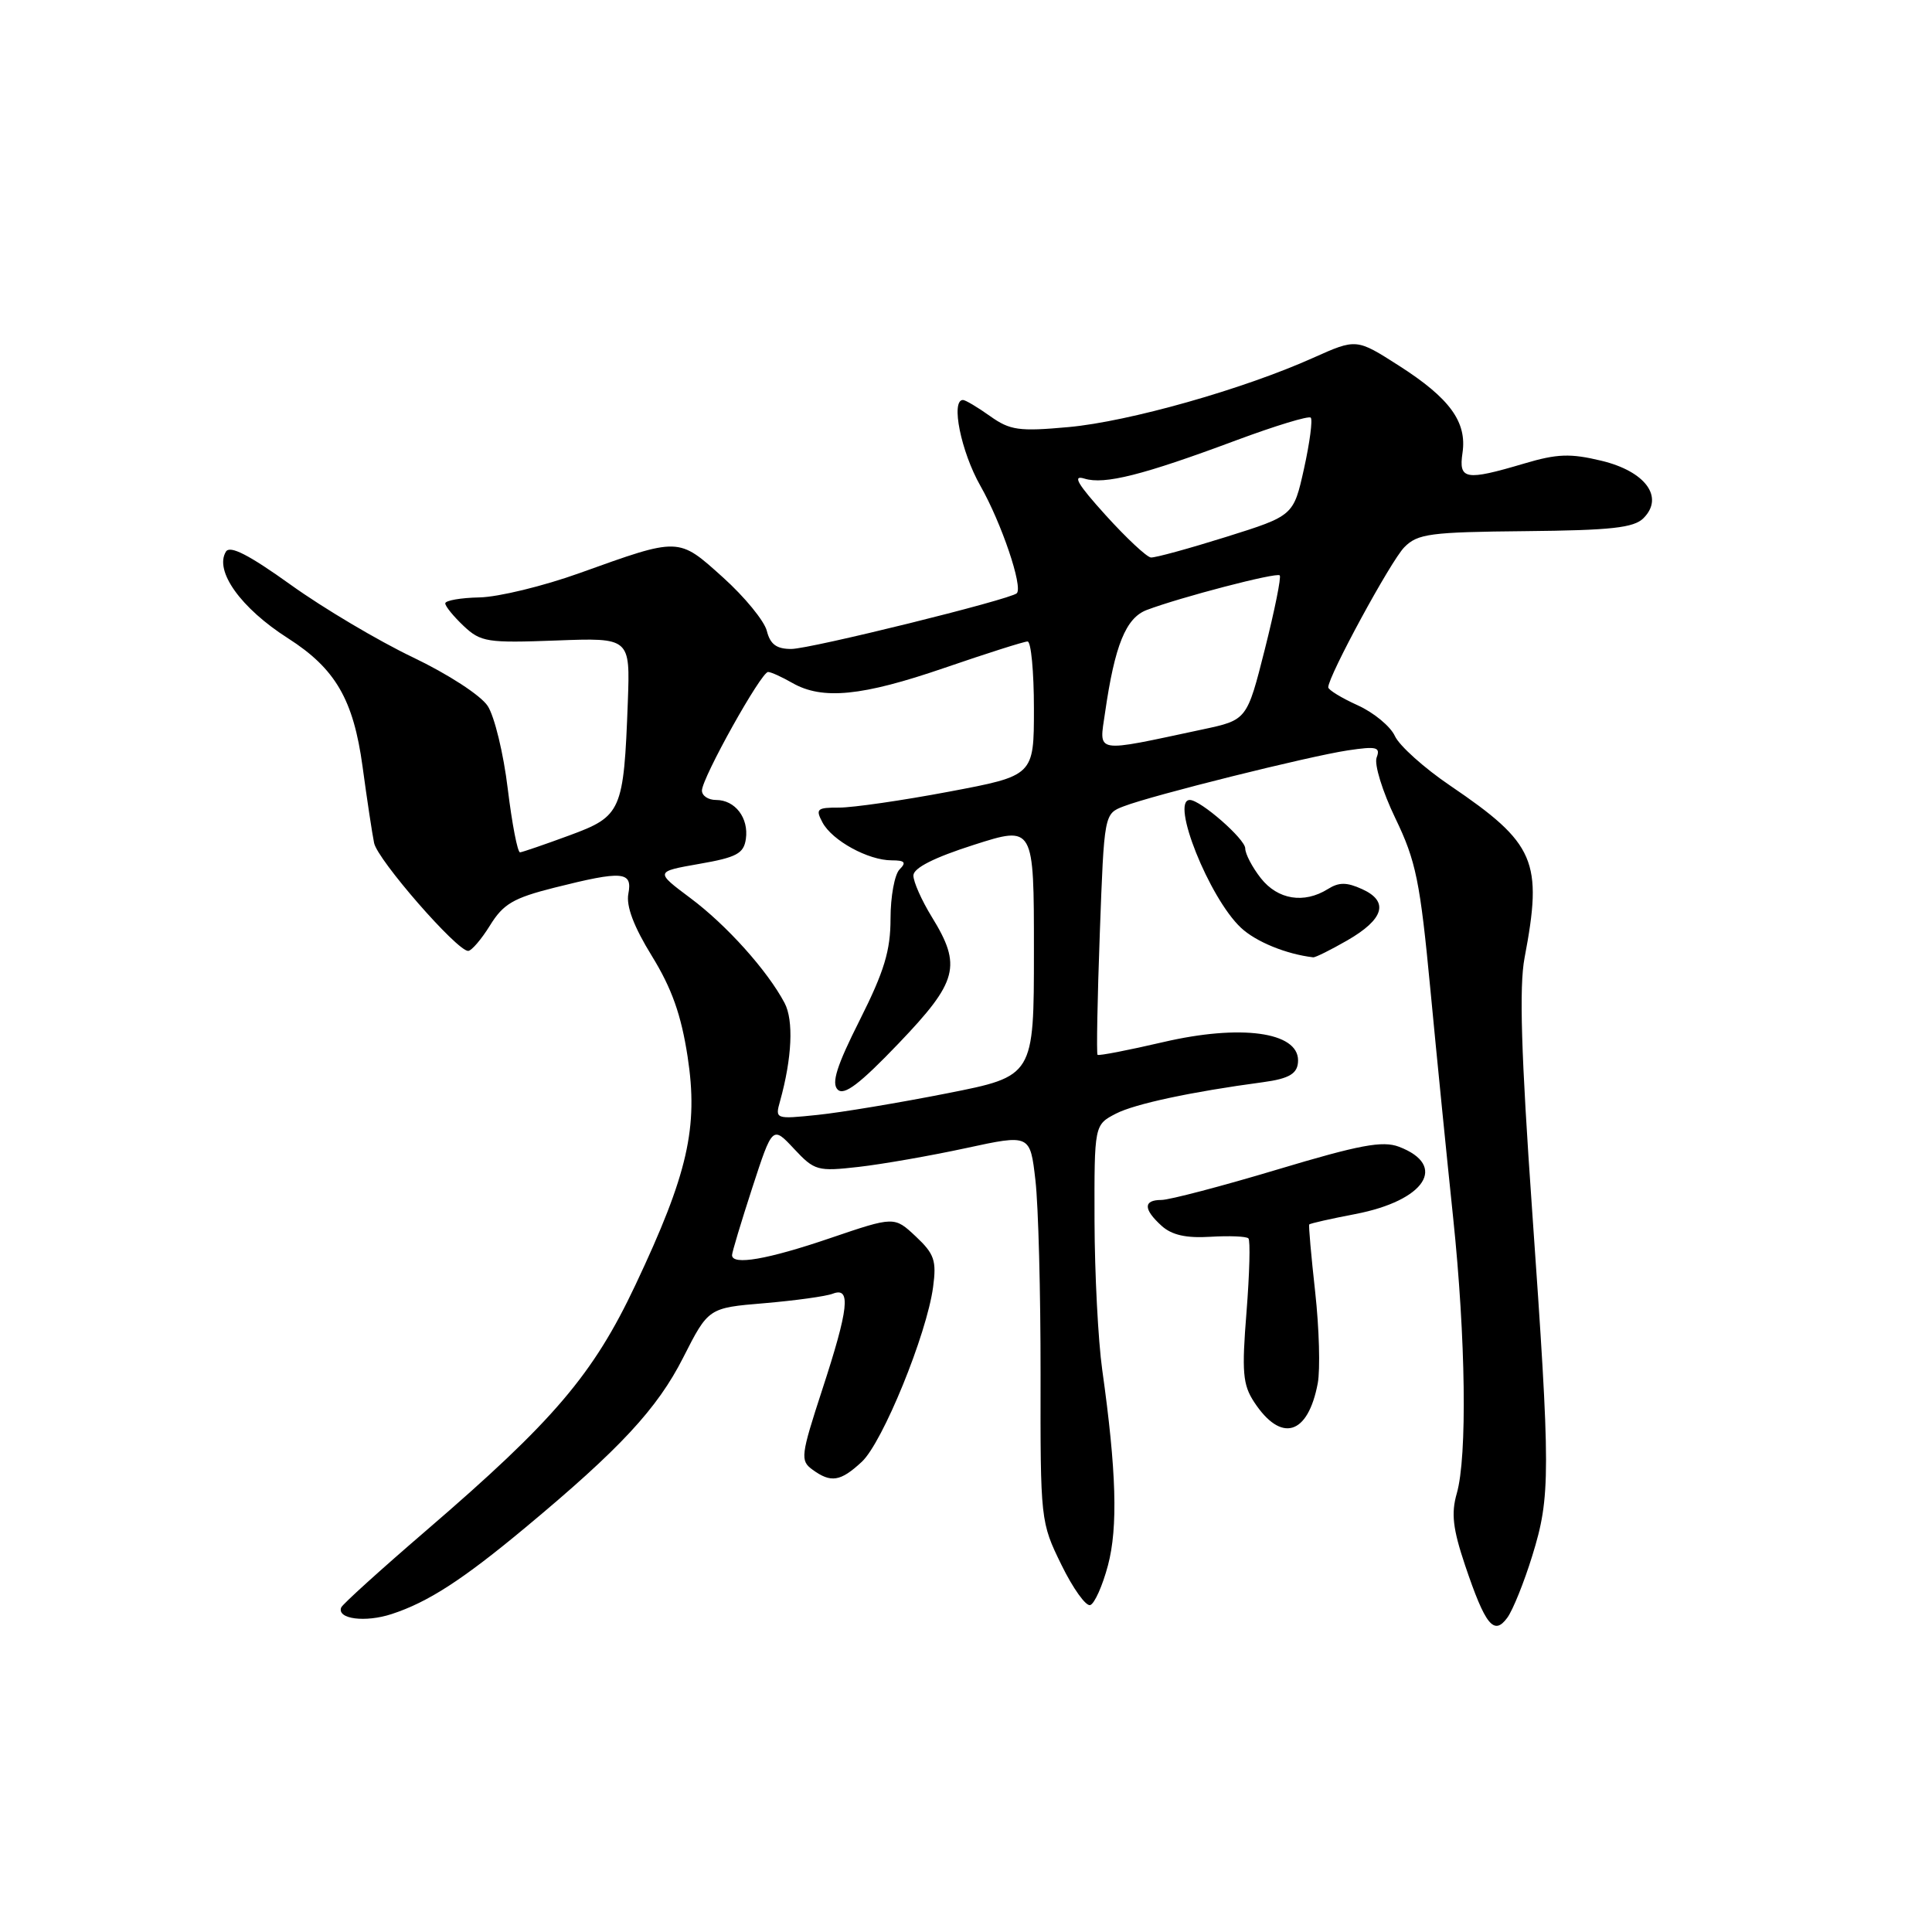 <?xml version="1.0" encoding="UTF-8" standalone="no"?>
<!DOCTYPE svg PUBLIC "-//W3C//DTD SVG 1.1//EN" "http://www.w3.org/Graphics/SVG/1.1/DTD/svg11.dtd" >
<svg xmlns="http://www.w3.org/2000/svg" xmlns:xlink="http://www.w3.org/1999/xlink" version="1.1" viewBox="0 0 256 256">
 <g >
 <path fill="currentColor"
d=" M 203.03 206.16 C 205.47 198.27 205.47 195.29 203.01 160.31 C 201.56 139.69 201.29 130.73 202.01 126.93 C 204.45 114.08 203.46 111.78 192.17 104.11 C 188.71 101.77 185.41 98.80 184.83 97.53 C 184.25 96.25 182.02 94.41 179.89 93.45 C 177.75 92.48 176.00 91.41 176.00 91.07 C 176.00 89.59 184.29 74.32 186.08 72.51 C 187.84 70.72 189.49 70.50 202.11 70.38 C 213.49 70.27 216.49 69.94 217.77 68.66 C 220.55 65.88 218.03 62.45 212.19 61.05 C 208.07 60.06 206.33 60.12 201.93 61.43 C 194.17 63.73 193.26 63.57 193.79 60.00 C 194.39 55.90 192.10 52.76 185.36 48.45 C 179.73 44.85 179.73 44.85 173.99 47.42 C 164.72 51.58 149.60 55.86 141.60 56.59 C 135.00 57.19 133.84 57.02 131.18 55.13 C 129.54 53.96 127.92 53.00 127.60 53.00 C 125.95 53.00 127.34 59.86 129.91 64.38 C 132.70 69.29 135.57 77.76 134.73 78.61 C 133.90 79.43 107.40 85.98 104.86 85.99 C 102.90 86.00 102.06 85.38 101.61 83.60 C 101.28 82.28 98.67 79.09 95.80 76.51 C 89.84 71.15 90.11 71.16 76.79 75.94 C 72.00 77.66 66.03 79.11 63.54 79.16 C 61.04 79.21 59.00 79.57 59.00 79.95 C 59.00 80.34 60.10 81.68 61.44 82.95 C 63.71 85.08 64.57 85.21 73.69 84.87 C 83.50 84.50 83.50 84.50 83.19 93.00 C 82.65 107.50 82.36 108.15 75.46 110.69 C 72.18 111.90 69.23 112.91 68.91 112.94 C 68.58 112.97 67.85 109.18 67.28 104.52 C 66.72 99.85 65.52 94.91 64.62 93.54 C 63.70 92.14 59.38 89.33 54.69 87.09 C 50.13 84.91 42.86 80.60 38.54 77.50 C 32.99 73.52 30.48 72.23 29.94 73.09 C 28.37 75.64 31.91 80.59 38.17 84.58 C 44.44 88.59 46.83 92.69 48.04 101.57 C 48.63 105.93 49.32 110.49 49.57 111.70 C 50.02 113.93 60.54 126.00 62.03 126.00 C 62.47 126.00 63.78 124.48 64.93 122.62 C 66.69 119.77 68.03 118.99 73.46 117.62 C 82.53 115.34 83.83 115.45 83.26 118.43 C 82.95 120.06 83.98 122.79 86.38 126.68 C 89.02 130.97 90.26 134.47 91.11 140.00 C 92.55 149.40 91.15 155.54 84.20 170.26 C 78.60 182.13 73.39 188.25 56.50 202.78 C 50.45 207.98 45.37 212.58 45.21 213.00 C 44.62 214.53 48.40 215.02 51.90 213.87 C 56.71 212.30 61.29 209.34 69.59 202.43 C 82.16 191.97 87.08 186.68 90.52 179.90 C 93.87 173.30 93.87 173.30 101.29 172.68 C 105.37 172.33 109.45 171.77 110.35 171.42 C 112.79 170.48 112.47 173.37 108.95 184.14 C 106.10 192.88 106.02 193.54 107.65 194.73 C 110.10 196.52 111.36 196.33 114.19 193.70 C 116.95 191.14 122.80 176.81 123.64 170.54 C 124.11 167.03 123.81 166.15 121.34 163.83 C 118.50 161.17 118.50 161.17 110.00 164.06 C 101.70 166.89 97.00 167.70 97.00 166.31 C 97.00 165.93 98.21 161.92 99.68 157.39 C 102.36 149.17 102.36 149.17 105.21 152.22 C 107.93 155.13 108.32 155.24 113.78 154.62 C 116.93 154.26 123.33 153.14 128.00 152.13 C 136.50 150.29 136.50 150.29 137.20 156.40 C 137.59 159.75 137.89 171.31 137.88 182.08 C 137.85 201.50 137.88 201.70 140.64 207.34 C 142.17 210.47 143.89 212.87 144.46 212.68 C 145.03 212.50 146.09 210.13 146.81 207.42 C 148.15 202.38 147.93 194.88 146.05 181.50 C 145.51 177.65 145.05 168.77 145.03 161.78 C 145.00 149.05 145.00 149.05 147.87 147.56 C 150.38 146.27 157.83 144.67 167.33 143.40 C 170.90 142.92 172.00 142.24 172.00 140.50 C 172.00 136.73 164.38 135.70 154.15 138.08 C 149.51 139.16 145.59 139.92 145.43 139.77 C 145.28 139.61 145.41 132.36 145.73 123.66 C 146.31 107.83 146.31 107.83 148.90 106.84 C 152.71 105.37 173.42 100.21 178.59 99.43 C 182.41 98.86 182.94 98.99 182.41 100.38 C 182.07 101.27 183.18 104.87 184.89 108.42 C 187.63 114.10 188.17 116.75 189.54 131.18 C 190.39 140.15 191.75 153.74 192.55 161.36 C 194.22 177.32 194.43 193.01 193.03 197.89 C 192.27 200.53 192.51 202.58 194.12 207.38 C 196.81 215.36 197.95 216.79 199.73 214.35 C 200.46 213.35 201.95 209.66 203.03 206.16 Z  M 174.61 183.29 C 174.95 181.44 174.80 176.01 174.27 171.21 C 173.74 166.42 173.38 162.39 173.48 162.25 C 173.58 162.11 176.33 161.49 179.58 160.87 C 188.85 159.09 191.88 154.43 185.37 151.95 C 183.20 151.13 180.17 151.69 169.25 154.97 C 161.85 157.19 154.94 159.00 153.90 159.00 C 151.48 159.00 151.48 160.22 153.92 162.43 C 155.27 163.65 157.17 164.08 160.39 163.88 C 162.89 163.73 165.15 163.82 165.42 164.09 C 165.69 164.36 165.57 168.74 165.17 173.84 C 164.53 181.80 164.67 183.48 166.18 185.78 C 169.76 191.23 173.31 190.18 174.61 183.29 Z  M 178.50 124.62 C 183.39 121.81 184.09 119.45 180.50 117.82 C 178.44 116.88 177.42 116.88 175.94 117.81 C 172.78 119.78 169.31 119.21 167.07 116.37 C 165.93 114.92 165.00 113.14 165.00 112.42 C 165.00 111.18 159.07 106.00 157.66 106.00 C 155.04 106.00 160.22 118.98 164.42 122.92 C 166.39 124.78 170.42 126.43 174.00 126.85 C 174.28 126.89 176.30 125.88 178.50 124.62 Z  M 103.36 145.91 C 104.95 140.20 105.18 135.20 103.96 132.90 C 101.69 128.61 96.27 122.57 91.48 119.00 C 86.80 115.50 86.80 115.50 92.65 114.47 C 97.61 113.61 98.55 113.10 98.83 111.17 C 99.23 108.38 97.41 106.00 94.88 106.00 C 93.84 106.00 93.01 105.44 93.01 104.75 C 93.03 103.06 100.88 88.99 101.78 89.04 C 102.18 89.05 103.62 89.71 105.00 90.50 C 108.98 92.77 114.23 92.25 125.14 88.50 C 130.73 86.58 135.69 85.00 136.16 85.00 C 136.62 85.00 137.00 89.00 137.00 93.89 C 137.00 102.78 137.00 102.78 125.75 104.90 C 119.56 106.07 113.02 107.01 111.21 107.01 C 108.24 107.00 108.03 107.19 108.99 108.99 C 110.28 111.39 115.05 114.00 118.15 114.00 C 119.90 114.00 120.13 114.27 119.20 115.20 C 118.54 115.86 118.00 118.79 118.00 121.72 C 118.00 125.96 117.17 128.70 113.93 135.15 C 110.87 141.22 110.14 143.53 111.00 144.38 C 111.85 145.21 113.91 143.65 119.07 138.26 C 126.93 130.04 127.47 127.99 123.47 121.50 C 122.12 119.30 121.02 116.83 121.03 116.00 C 121.05 115.01 123.77 113.63 129.03 111.95 C 137.00 109.40 137.00 109.40 137.00 126.00 C 137.00 142.60 137.00 142.60 125.50 144.87 C 119.17 146.12 111.45 147.41 108.34 147.73 C 102.74 148.31 102.69 148.29 103.36 145.91 Z  M 146.43 94.40 C 147.71 85.52 149.18 81.88 151.94 80.83 C 156.37 79.15 169.15 75.81 169.57 76.24 C 169.79 76.46 168.90 80.86 167.60 86.02 C 165.23 95.40 165.23 95.40 159.36 96.65 C 144.77 99.76 145.64 99.91 146.43 94.40 Z  M 146.50 68.26 C 142.75 64.11 142.05 62.91 143.70 63.42 C 146.35 64.24 151.43 62.96 163.84 58.33 C 168.98 56.42 173.40 55.07 173.68 55.34 C 173.95 55.62 173.55 58.65 172.79 62.09 C 171.40 68.34 171.40 68.34 162.45 71.15 C 157.53 72.69 153.05 73.92 152.50 73.87 C 151.95 73.82 149.25 71.30 146.50 68.26 Z "/>
</g>
</svg>